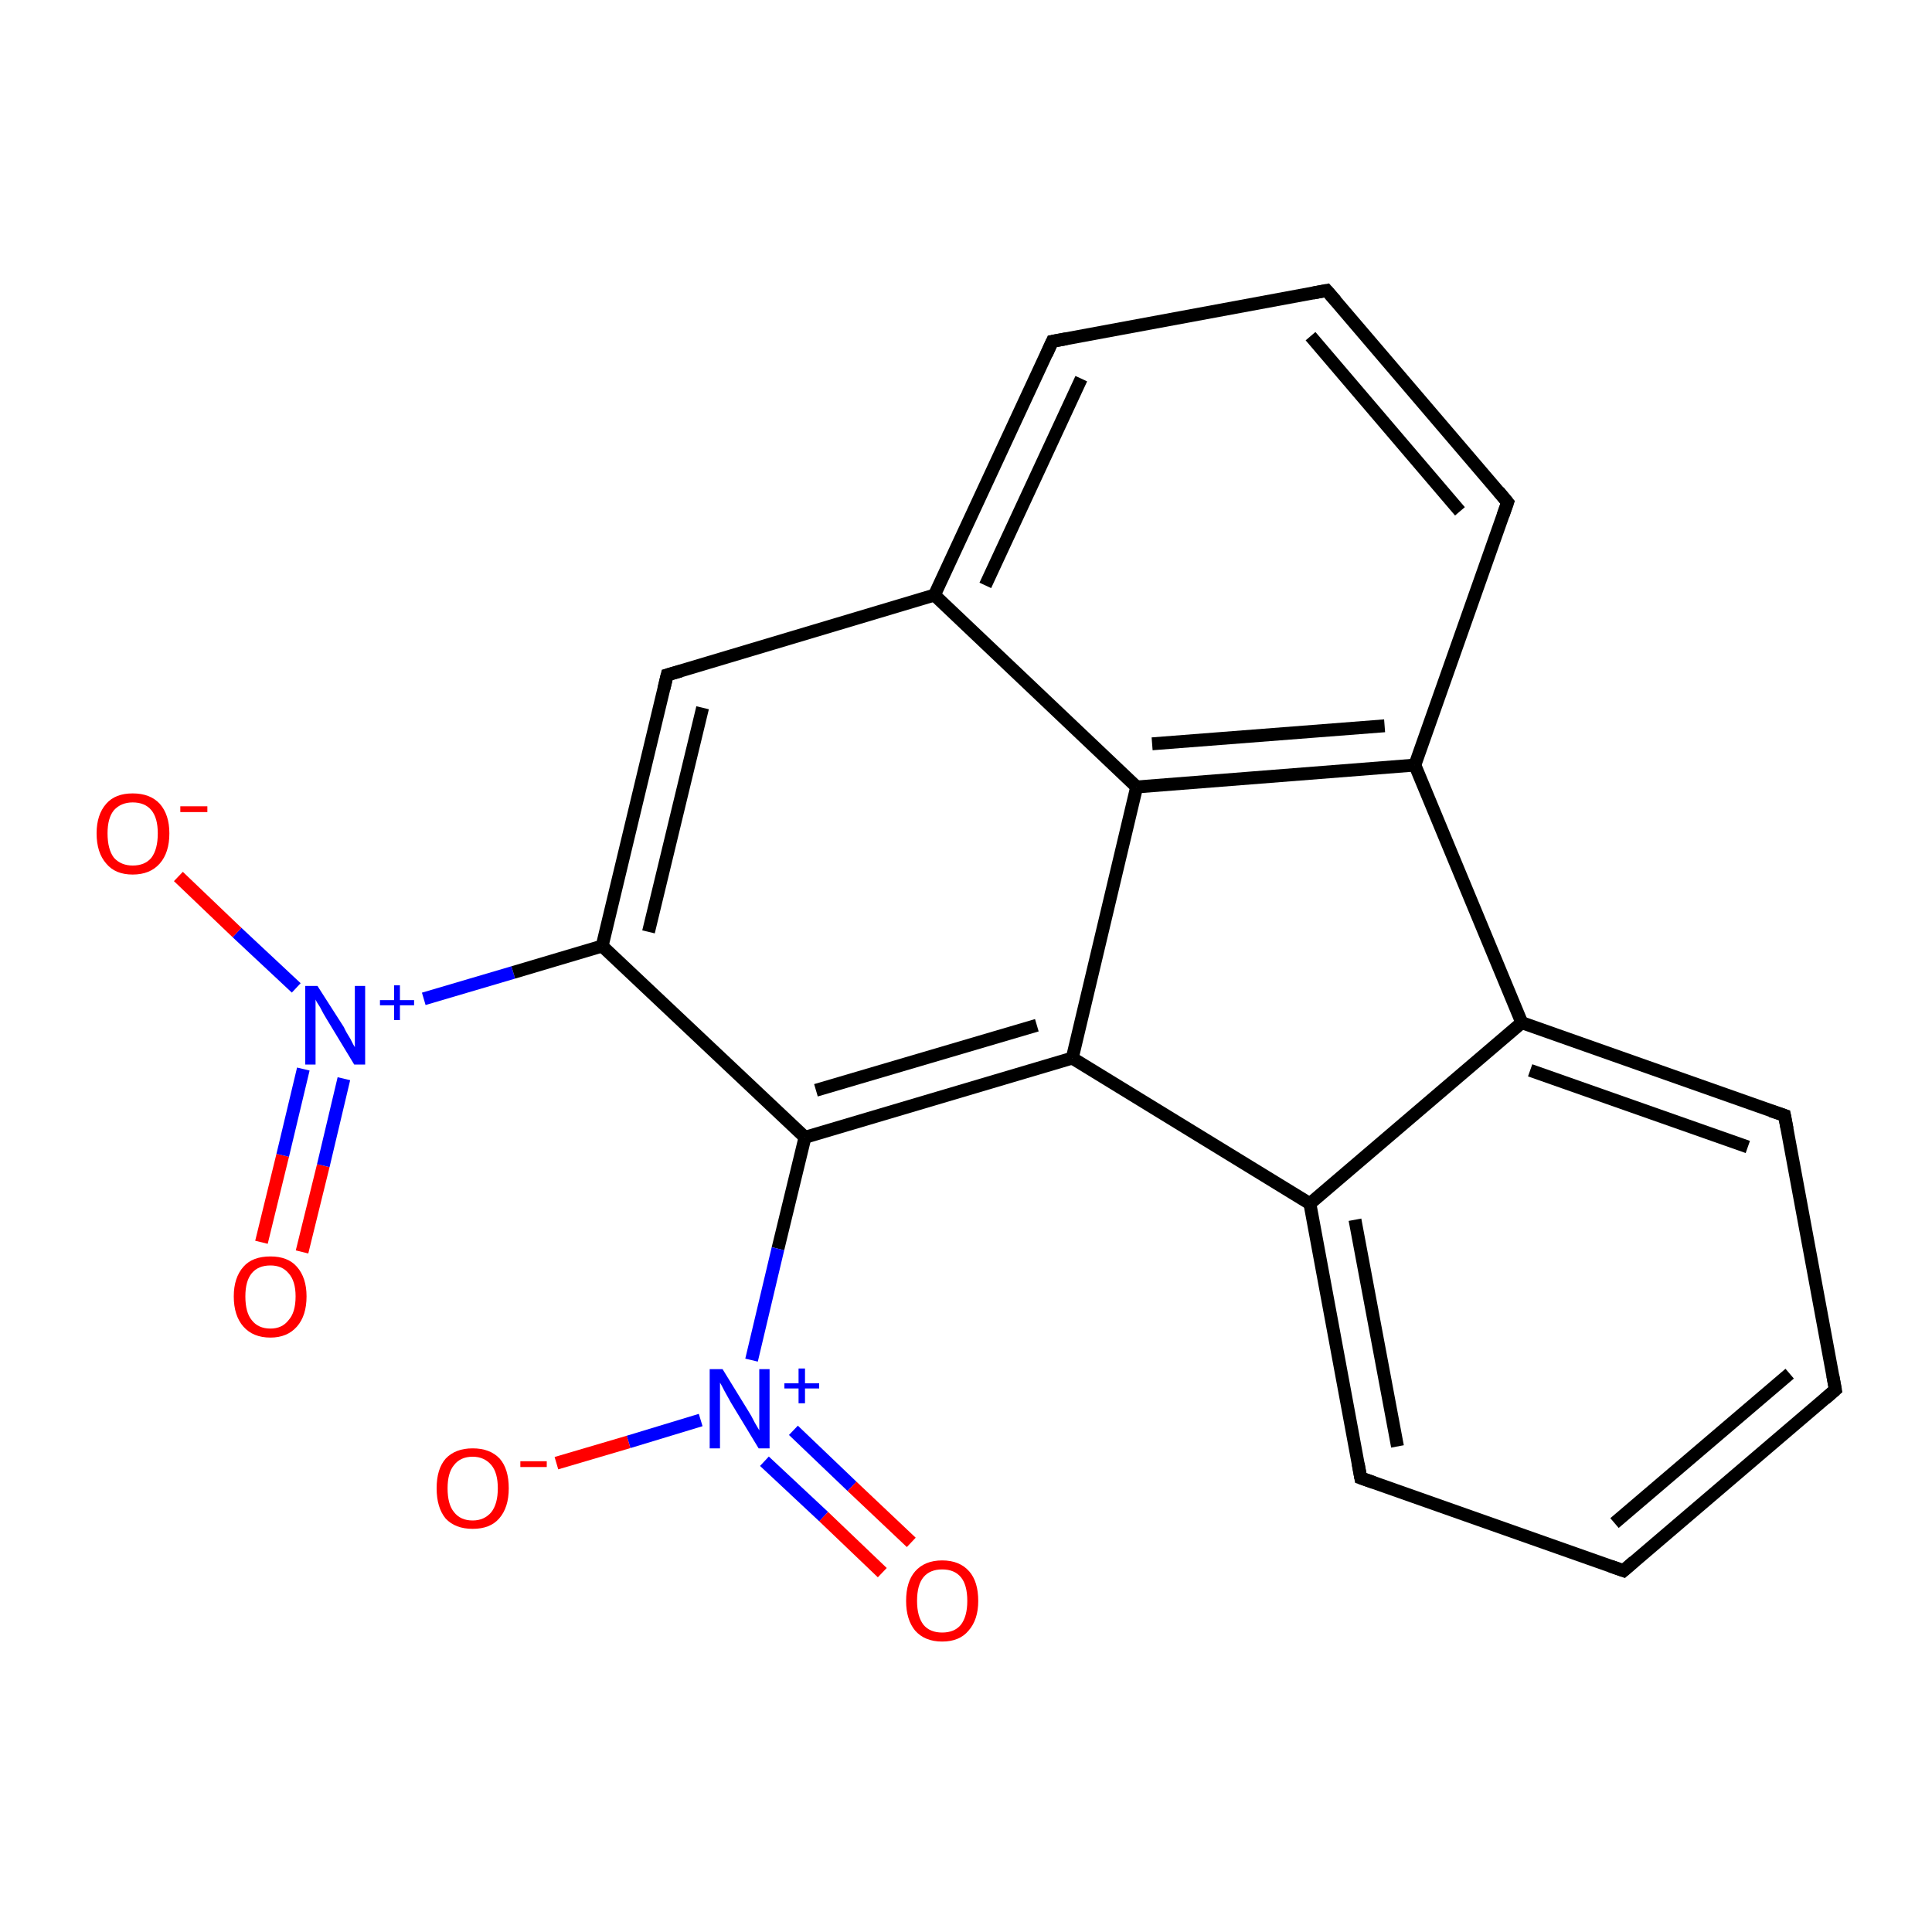 <?xml version='1.0' encoding='iso-8859-1'?>
<svg version='1.1' baseProfile='full'
              xmlns='http://www.w3.org/2000/svg'
                      xmlns:rdkit='http://www.rdkit.org/xml'
                      xmlns:xlink='http://www.w3.org/1999/xlink'
                  xml:space='preserve'
width='300px' height='300px' viewBox='0 0 300 300'>
<!-- END OF HEADER -->
<rect style='opacity:1.0;fill:#FFFFFF;stroke:none' width='300.0' height='300.0' x='0.0' y='0.0'> </rect>
<path class='bond-0 atom-0 atom-1' d='M 40.6,192.9 L 43.9,179.4' style='fill:none;fill-rule:evenodd;stroke:#FF0000;stroke-width:2.0px;stroke-linecap:butt;stroke-linejoin:miter;stroke-opacity:1' />
<path class='bond-0 atom-0 atom-1' d='M 43.9,179.4 L 47.1,166.0' style='fill:none;fill-rule:evenodd;stroke:#0000FF;stroke-width:2.0px;stroke-linecap:butt;stroke-linejoin:miter;stroke-opacity:1' />
<path class='bond-0 atom-0 atom-1' d='M 46.9,194.4 L 50.2,181.0' style='fill:none;fill-rule:evenodd;stroke:#FF0000;stroke-width:2.0px;stroke-linecap:butt;stroke-linejoin:miter;stroke-opacity:1' />
<path class='bond-0 atom-0 atom-1' d='M 50.2,181.0 L 53.4,167.5' style='fill:none;fill-rule:evenodd;stroke:#0000FF;stroke-width:2.0px;stroke-linecap:butt;stroke-linejoin:miter;stroke-opacity:1' />
<path class='bond-1 atom-1 atom-2' d='M 46.0,153.4 L 36.8,144.8' style='fill:none;fill-rule:evenodd;stroke:#0000FF;stroke-width:2.0px;stroke-linecap:butt;stroke-linejoin:miter;stroke-opacity:1' />
<path class='bond-1 atom-1 atom-2' d='M 36.8,144.8 L 27.7,136.1' style='fill:none;fill-rule:evenodd;stroke:#FF0000;stroke-width:2.0px;stroke-linecap:butt;stroke-linejoin:miter;stroke-opacity:1' />
<path class='bond-2 atom-1 atom-3' d='M 65.8,155.1 L 79.7,151.0' style='fill:none;fill-rule:evenodd;stroke:#0000FF;stroke-width:2.0px;stroke-linecap:butt;stroke-linejoin:miter;stroke-opacity:1' />
<path class='bond-2 atom-1 atom-3' d='M 79.7,151.0 L 93.5,146.9' style='fill:none;fill-rule:evenodd;stroke:#000000;stroke-width:2.0px;stroke-linecap:butt;stroke-linejoin:miter;stroke-opacity:1' />
<path class='bond-3 atom-3 atom-4' d='M 93.5,146.9 L 103.6,104.8' style='fill:none;fill-rule:evenodd;stroke:#000000;stroke-width:2.0px;stroke-linecap:butt;stroke-linejoin:miter;stroke-opacity:1' />
<path class='bond-3 atom-3 atom-4' d='M 100.7,144.7 L 109.1,109.9' style='fill:none;fill-rule:evenodd;stroke:#000000;stroke-width:2.0px;stroke-linecap:butt;stroke-linejoin:miter;stroke-opacity:1' />
<path class='bond-4 atom-4 atom-5' d='M 103.6,104.8 L 145.1,92.4' style='fill:none;fill-rule:evenodd;stroke:#000000;stroke-width:2.0px;stroke-linecap:butt;stroke-linejoin:miter;stroke-opacity:1' />
<path class='bond-5 atom-5 atom-6' d='M 145.1,92.4 L 163.4,53.0' style='fill:none;fill-rule:evenodd;stroke:#000000;stroke-width:2.0px;stroke-linecap:butt;stroke-linejoin:miter;stroke-opacity:1' />
<path class='bond-5 atom-5 atom-6' d='M 153.0,90.9 L 167.9,58.8' style='fill:none;fill-rule:evenodd;stroke:#000000;stroke-width:2.0px;stroke-linecap:butt;stroke-linejoin:miter;stroke-opacity:1' />
<path class='bond-6 atom-6 atom-7' d='M 163.4,53.0 L 206.0,45.1' style='fill:none;fill-rule:evenodd;stroke:#000000;stroke-width:2.0px;stroke-linecap:butt;stroke-linejoin:miter;stroke-opacity:1' />
<path class='bond-7 atom-7 atom-8' d='M 206.0,45.1 L 234.1,78.0' style='fill:none;fill-rule:evenodd;stroke:#000000;stroke-width:2.0px;stroke-linecap:butt;stroke-linejoin:miter;stroke-opacity:1' />
<path class='bond-7 atom-7 atom-8' d='M 203.5,52.2 L 226.7,79.4' style='fill:none;fill-rule:evenodd;stroke:#000000;stroke-width:2.0px;stroke-linecap:butt;stroke-linejoin:miter;stroke-opacity:1' />
<path class='bond-8 atom-8 atom-9' d='M 234.1,78.0 L 219.7,118.8' style='fill:none;fill-rule:evenodd;stroke:#000000;stroke-width:2.0px;stroke-linecap:butt;stroke-linejoin:miter;stroke-opacity:1' />
<path class='bond-9 atom-9 atom-10' d='M 219.7,118.8 L 176.5,122.2' style='fill:none;fill-rule:evenodd;stroke:#000000;stroke-width:2.0px;stroke-linecap:butt;stroke-linejoin:miter;stroke-opacity:1' />
<path class='bond-9 atom-9 atom-10' d='M 215.0,112.7 L 178.9,115.5' style='fill:none;fill-rule:evenodd;stroke:#000000;stroke-width:2.0px;stroke-linecap:butt;stroke-linejoin:miter;stroke-opacity:1' />
<path class='bond-10 atom-10 atom-11' d='M 176.5,122.2 L 166.5,164.3' style='fill:none;fill-rule:evenodd;stroke:#000000;stroke-width:2.0px;stroke-linecap:butt;stroke-linejoin:miter;stroke-opacity:1' />
<path class='bond-11 atom-11 atom-12' d='M 166.5,164.3 L 125.0,176.6' style='fill:none;fill-rule:evenodd;stroke:#000000;stroke-width:2.0px;stroke-linecap:butt;stroke-linejoin:miter;stroke-opacity:1' />
<path class='bond-11 atom-11 atom-12' d='M 161.0,159.2 L 126.7,169.3' style='fill:none;fill-rule:evenodd;stroke:#000000;stroke-width:2.0px;stroke-linecap:butt;stroke-linejoin:miter;stroke-opacity:1' />
<path class='bond-12 atom-12 atom-13' d='M 125.0,176.6 L 120.8,193.9' style='fill:none;fill-rule:evenodd;stroke:#000000;stroke-width:2.0px;stroke-linecap:butt;stroke-linejoin:miter;stroke-opacity:1' />
<path class='bond-12 atom-12 atom-13' d='M 120.8,193.9 L 116.7,211.2' style='fill:none;fill-rule:evenodd;stroke:#0000FF;stroke-width:2.0px;stroke-linecap:butt;stroke-linejoin:miter;stroke-opacity:1' />
<path class='bond-13 atom-13 atom-14' d='M 118.7,226.9 L 127.9,235.5' style='fill:none;fill-rule:evenodd;stroke:#0000FF;stroke-width:2.0px;stroke-linecap:butt;stroke-linejoin:miter;stroke-opacity:1' />
<path class='bond-13 atom-13 atom-14' d='M 127.9,235.5 L 137.0,244.2' style='fill:none;fill-rule:evenodd;stroke:#FF0000;stroke-width:2.0px;stroke-linecap:butt;stroke-linejoin:miter;stroke-opacity:1' />
<path class='bond-13 atom-13 atom-14' d='M 123.2,222.1 L 132.3,230.8' style='fill:none;fill-rule:evenodd;stroke:#0000FF;stroke-width:2.0px;stroke-linecap:butt;stroke-linejoin:miter;stroke-opacity:1' />
<path class='bond-13 atom-13 atom-14' d='M 132.3,230.8 L 141.5,239.5' style='fill:none;fill-rule:evenodd;stroke:#FF0000;stroke-width:2.0px;stroke-linecap:butt;stroke-linejoin:miter;stroke-opacity:1' />
<path class='bond-14 atom-13 atom-15' d='M 108.8,220.5 L 97.6,223.9' style='fill:none;fill-rule:evenodd;stroke:#0000FF;stroke-width:2.0px;stroke-linecap:butt;stroke-linejoin:miter;stroke-opacity:1' />
<path class='bond-14 atom-13 atom-15' d='M 97.6,223.9 L 86.4,227.2' style='fill:none;fill-rule:evenodd;stroke:#FF0000;stroke-width:2.0px;stroke-linecap:butt;stroke-linejoin:miter;stroke-opacity:1' />
<path class='bond-15 atom-11 atom-16' d='M 166.5,164.3 L 203.4,186.9' style='fill:none;fill-rule:evenodd;stroke:#000000;stroke-width:2.0px;stroke-linecap:butt;stroke-linejoin:miter;stroke-opacity:1' />
<path class='bond-16 atom-16 atom-17' d='M 203.4,186.9 L 211.3,229.5' style='fill:none;fill-rule:evenodd;stroke:#000000;stroke-width:2.0px;stroke-linecap:butt;stroke-linejoin:miter;stroke-opacity:1' />
<path class='bond-16 atom-16 atom-17' d='M 210.4,189.4 L 217.0,224.6' style='fill:none;fill-rule:evenodd;stroke:#000000;stroke-width:2.0px;stroke-linecap:butt;stroke-linejoin:miter;stroke-opacity:1' />
<path class='bond-17 atom-17 atom-18' d='M 211.3,229.5 L 252.1,243.9' style='fill:none;fill-rule:evenodd;stroke:#000000;stroke-width:2.0px;stroke-linecap:butt;stroke-linejoin:miter;stroke-opacity:1' />
<path class='bond-18 atom-18 atom-19' d='M 252.1,243.9 L 285.0,215.8' style='fill:none;fill-rule:evenodd;stroke:#000000;stroke-width:2.0px;stroke-linecap:butt;stroke-linejoin:miter;stroke-opacity:1' />
<path class='bond-18 atom-18 atom-19' d='M 250.7,236.5 L 277.9,213.3' style='fill:none;fill-rule:evenodd;stroke:#000000;stroke-width:2.0px;stroke-linecap:butt;stroke-linejoin:miter;stroke-opacity:1' />
<path class='bond-19 atom-19 atom-20' d='M 285.0,215.8 L 277.1,173.2' style='fill:none;fill-rule:evenodd;stroke:#000000;stroke-width:2.0px;stroke-linecap:butt;stroke-linejoin:miter;stroke-opacity:1' />
<path class='bond-20 atom-20 atom-21' d='M 277.1,173.2 L 236.3,158.8' style='fill:none;fill-rule:evenodd;stroke:#000000;stroke-width:2.0px;stroke-linecap:butt;stroke-linejoin:miter;stroke-opacity:1' />
<path class='bond-20 atom-20 atom-21' d='M 271.4,178.1 L 237.6,166.2' style='fill:none;fill-rule:evenodd;stroke:#000000;stroke-width:2.0px;stroke-linecap:butt;stroke-linejoin:miter;stroke-opacity:1' />
<path class='bond-21 atom-12 atom-3' d='M 125.0,176.6 L 93.5,146.9' style='fill:none;fill-rule:evenodd;stroke:#000000;stroke-width:2.0px;stroke-linecap:butt;stroke-linejoin:miter;stroke-opacity:1' />
<path class='bond-22 atom-21 atom-16' d='M 236.3,158.8 L 203.4,186.9' style='fill:none;fill-rule:evenodd;stroke:#000000;stroke-width:2.0px;stroke-linecap:butt;stroke-linejoin:miter;stroke-opacity:1' />
<path class='bond-23 atom-10 atom-5' d='M 176.5,122.2 L 145.1,92.4' style='fill:none;fill-rule:evenodd;stroke:#000000;stroke-width:2.0px;stroke-linecap:butt;stroke-linejoin:miter;stroke-opacity:1' />
<path class='bond-24 atom-21 atom-9' d='M 236.3,158.8 L 219.7,118.8' style='fill:none;fill-rule:evenodd;stroke:#000000;stroke-width:2.0px;stroke-linecap:butt;stroke-linejoin:miter;stroke-opacity:1' />
<path d='M 103.1,106.9 L 103.6,104.8 L 105.7,104.2' style='fill:none;stroke:#000000;stroke-width:2.0px;stroke-linecap:butt;stroke-linejoin:miter;stroke-opacity:1;' />
<path d='M 162.5,55.0 L 163.4,53.0 L 165.6,52.6' style='fill:none;stroke:#000000;stroke-width:2.0px;stroke-linecap:butt;stroke-linejoin:miter;stroke-opacity:1;' />
<path d='M 203.9,45.5 L 206.0,45.1 L 207.4,46.7' style='fill:none;stroke:#000000;stroke-width:2.0px;stroke-linecap:butt;stroke-linejoin:miter;stroke-opacity:1;' />
<path d='M 232.7,76.3 L 234.1,78.0 L 233.4,80.0' style='fill:none;stroke:#000000;stroke-width:2.0px;stroke-linecap:butt;stroke-linejoin:miter;stroke-opacity:1;' />
<path d='M 210.9,227.3 L 211.3,229.5 L 213.3,230.2' style='fill:none;stroke:#000000;stroke-width:2.0px;stroke-linecap:butt;stroke-linejoin:miter;stroke-opacity:1;' />
<path d='M 250.1,243.2 L 252.1,243.9 L 253.7,242.5' style='fill:none;stroke:#000000;stroke-width:2.0px;stroke-linecap:butt;stroke-linejoin:miter;stroke-opacity:1;' />
<path d='M 283.4,217.2 L 285.0,215.8 L 284.6,213.6' style='fill:none;stroke:#000000;stroke-width:2.0px;stroke-linecap:butt;stroke-linejoin:miter;stroke-opacity:1;' />
<path d='M 277.5,175.3 L 277.1,173.2 L 275.0,172.5' style='fill:none;stroke:#000000;stroke-width:2.0px;stroke-linecap:butt;stroke-linejoin:miter;stroke-opacity:1;' />
<path class='atom-0' d='M 36.3 201.3
Q 36.3 198.4, 37.8 196.7
Q 39.2 195.1, 42.0 195.1
Q 44.7 195.1, 46.1 196.7
Q 47.6 198.4, 47.6 201.3
Q 47.6 204.3, 46.1 206.0
Q 44.6 207.7, 42.0 207.7
Q 39.3 207.7, 37.8 206.0
Q 36.3 204.3, 36.3 201.3
M 42.0 206.3
Q 43.8 206.3, 44.8 205.0
Q 45.9 203.8, 45.9 201.3
Q 45.9 198.9, 44.8 197.7
Q 43.8 196.5, 42.0 196.5
Q 40.1 196.5, 39.1 197.7
Q 38.1 198.9, 38.1 201.3
Q 38.1 203.8, 39.1 205.0
Q 40.1 206.3, 42.0 206.3
' fill='#FF0000'/>
<path class='atom-1' d='M 49.3 153.1
L 53.4 159.5
Q 53.7 160.2, 54.4 161.3
Q 55.0 162.5, 55.1 162.6
L 55.1 153.1
L 56.7 153.1
L 56.7 165.3
L 55.0 165.3
L 50.7 158.2
Q 50.2 157.4, 49.7 156.4
Q 49.1 155.5, 49.0 155.2
L 49.0 165.3
L 47.4 165.3
L 47.4 153.1
L 49.3 153.1
' fill='#0000FF'/>
<path class='atom-1' d='M 59.0 155.3
L 61.2 155.3
L 61.2 153.0
L 62.1 153.0
L 62.1 155.3
L 64.3 155.3
L 64.3 156.1
L 62.1 156.1
L 62.1 158.4
L 61.2 158.4
L 61.2 156.1
L 59.0 156.1
L 59.0 155.3
' fill='#0000FF'/>
<path class='atom-2' d='M 15.0 129.4
Q 15.0 126.5, 16.5 124.8
Q 17.9 123.2, 20.6 123.2
Q 23.3 123.2, 24.8 124.8
Q 26.3 126.5, 26.3 129.4
Q 26.3 132.4, 24.8 134.1
Q 23.3 135.8, 20.6 135.8
Q 17.9 135.8, 16.5 134.1
Q 15.0 132.4, 15.0 129.4
M 20.6 134.4
Q 22.5 134.4, 23.5 133.2
Q 24.5 131.9, 24.5 129.4
Q 24.5 127.0, 23.5 125.8
Q 22.5 124.6, 20.6 124.6
Q 18.8 124.6, 17.7 125.8
Q 16.7 127.0, 16.7 129.4
Q 16.7 131.9, 17.7 133.2
Q 18.8 134.4, 20.6 134.4
' fill='#FF0000'/>
<path class='atom-2' d='M 28.0 125.2
L 32.2 125.2
L 32.2 126.1
L 28.0 126.1
L 28.0 125.2
' fill='#FF0000'/>
<path class='atom-13' d='M 112.2 212.6
L 116.2 219.1
Q 116.6 219.7, 117.2 220.9
Q 117.9 222.1, 117.9 222.1
L 117.9 212.6
L 119.5 212.6
L 119.5 224.9
L 117.8 224.9
L 113.5 217.8
Q 113.0 216.9, 112.5 216.0
Q 112.0 215.0, 111.8 214.7
L 111.8 224.9
L 110.2 224.9
L 110.2 212.6
L 112.2 212.6
' fill='#0000FF'/>
<path class='atom-13' d='M 121.8 214.8
L 124.0 214.8
L 124.0 212.5
L 125.0 212.5
L 125.0 214.8
L 127.2 214.8
L 127.2 215.6
L 125.0 215.6
L 125.0 217.9
L 124.0 217.9
L 124.0 215.6
L 121.8 215.6
L 121.8 214.8
' fill='#0000FF'/>
<path class='atom-14' d='M 140.7 248.6
Q 140.7 245.6, 142.1 244.0
Q 143.6 242.3, 146.3 242.3
Q 149.0 242.3, 150.5 244.0
Q 151.9 245.6, 151.9 248.6
Q 151.9 251.5, 150.4 253.2
Q 149.0 254.9, 146.3 254.9
Q 143.6 254.9, 142.1 253.2
Q 140.7 251.5, 140.7 248.6
M 146.3 253.5
Q 148.2 253.5, 149.2 252.3
Q 150.2 251.0, 150.2 248.6
Q 150.2 246.1, 149.2 244.9
Q 148.2 243.7, 146.3 243.7
Q 144.4 243.7, 143.4 244.9
Q 142.4 246.1, 142.4 248.6
Q 142.4 251.0, 143.4 252.3
Q 144.4 253.5, 146.3 253.5
' fill='#FF0000'/>
<path class='atom-15' d='M 67.8 231.1
Q 67.8 228.1, 69.2 226.5
Q 70.7 224.9, 73.4 224.9
Q 76.1 224.9, 77.6 226.5
Q 79.0 228.1, 79.0 231.1
Q 79.0 234.1, 77.5 235.8
Q 76.1 237.4, 73.4 237.4
Q 70.7 237.4, 69.2 235.8
Q 67.8 234.1, 67.8 231.1
M 73.4 236.1
Q 75.2 236.1, 76.3 234.8
Q 77.3 233.5, 77.3 231.1
Q 77.3 228.7, 76.3 227.5
Q 75.2 226.2, 73.4 226.2
Q 71.5 226.2, 70.5 227.5
Q 69.5 228.7, 69.5 231.1
Q 69.5 233.6, 70.5 234.8
Q 71.5 236.1, 73.4 236.1
' fill='#FF0000'/>
<path class='atom-15' d='M 80.8 226.9
L 84.9 226.9
L 84.9 227.8
L 80.8 227.8
L 80.8 226.9
' fill='#FF0000'/>
</svg>
